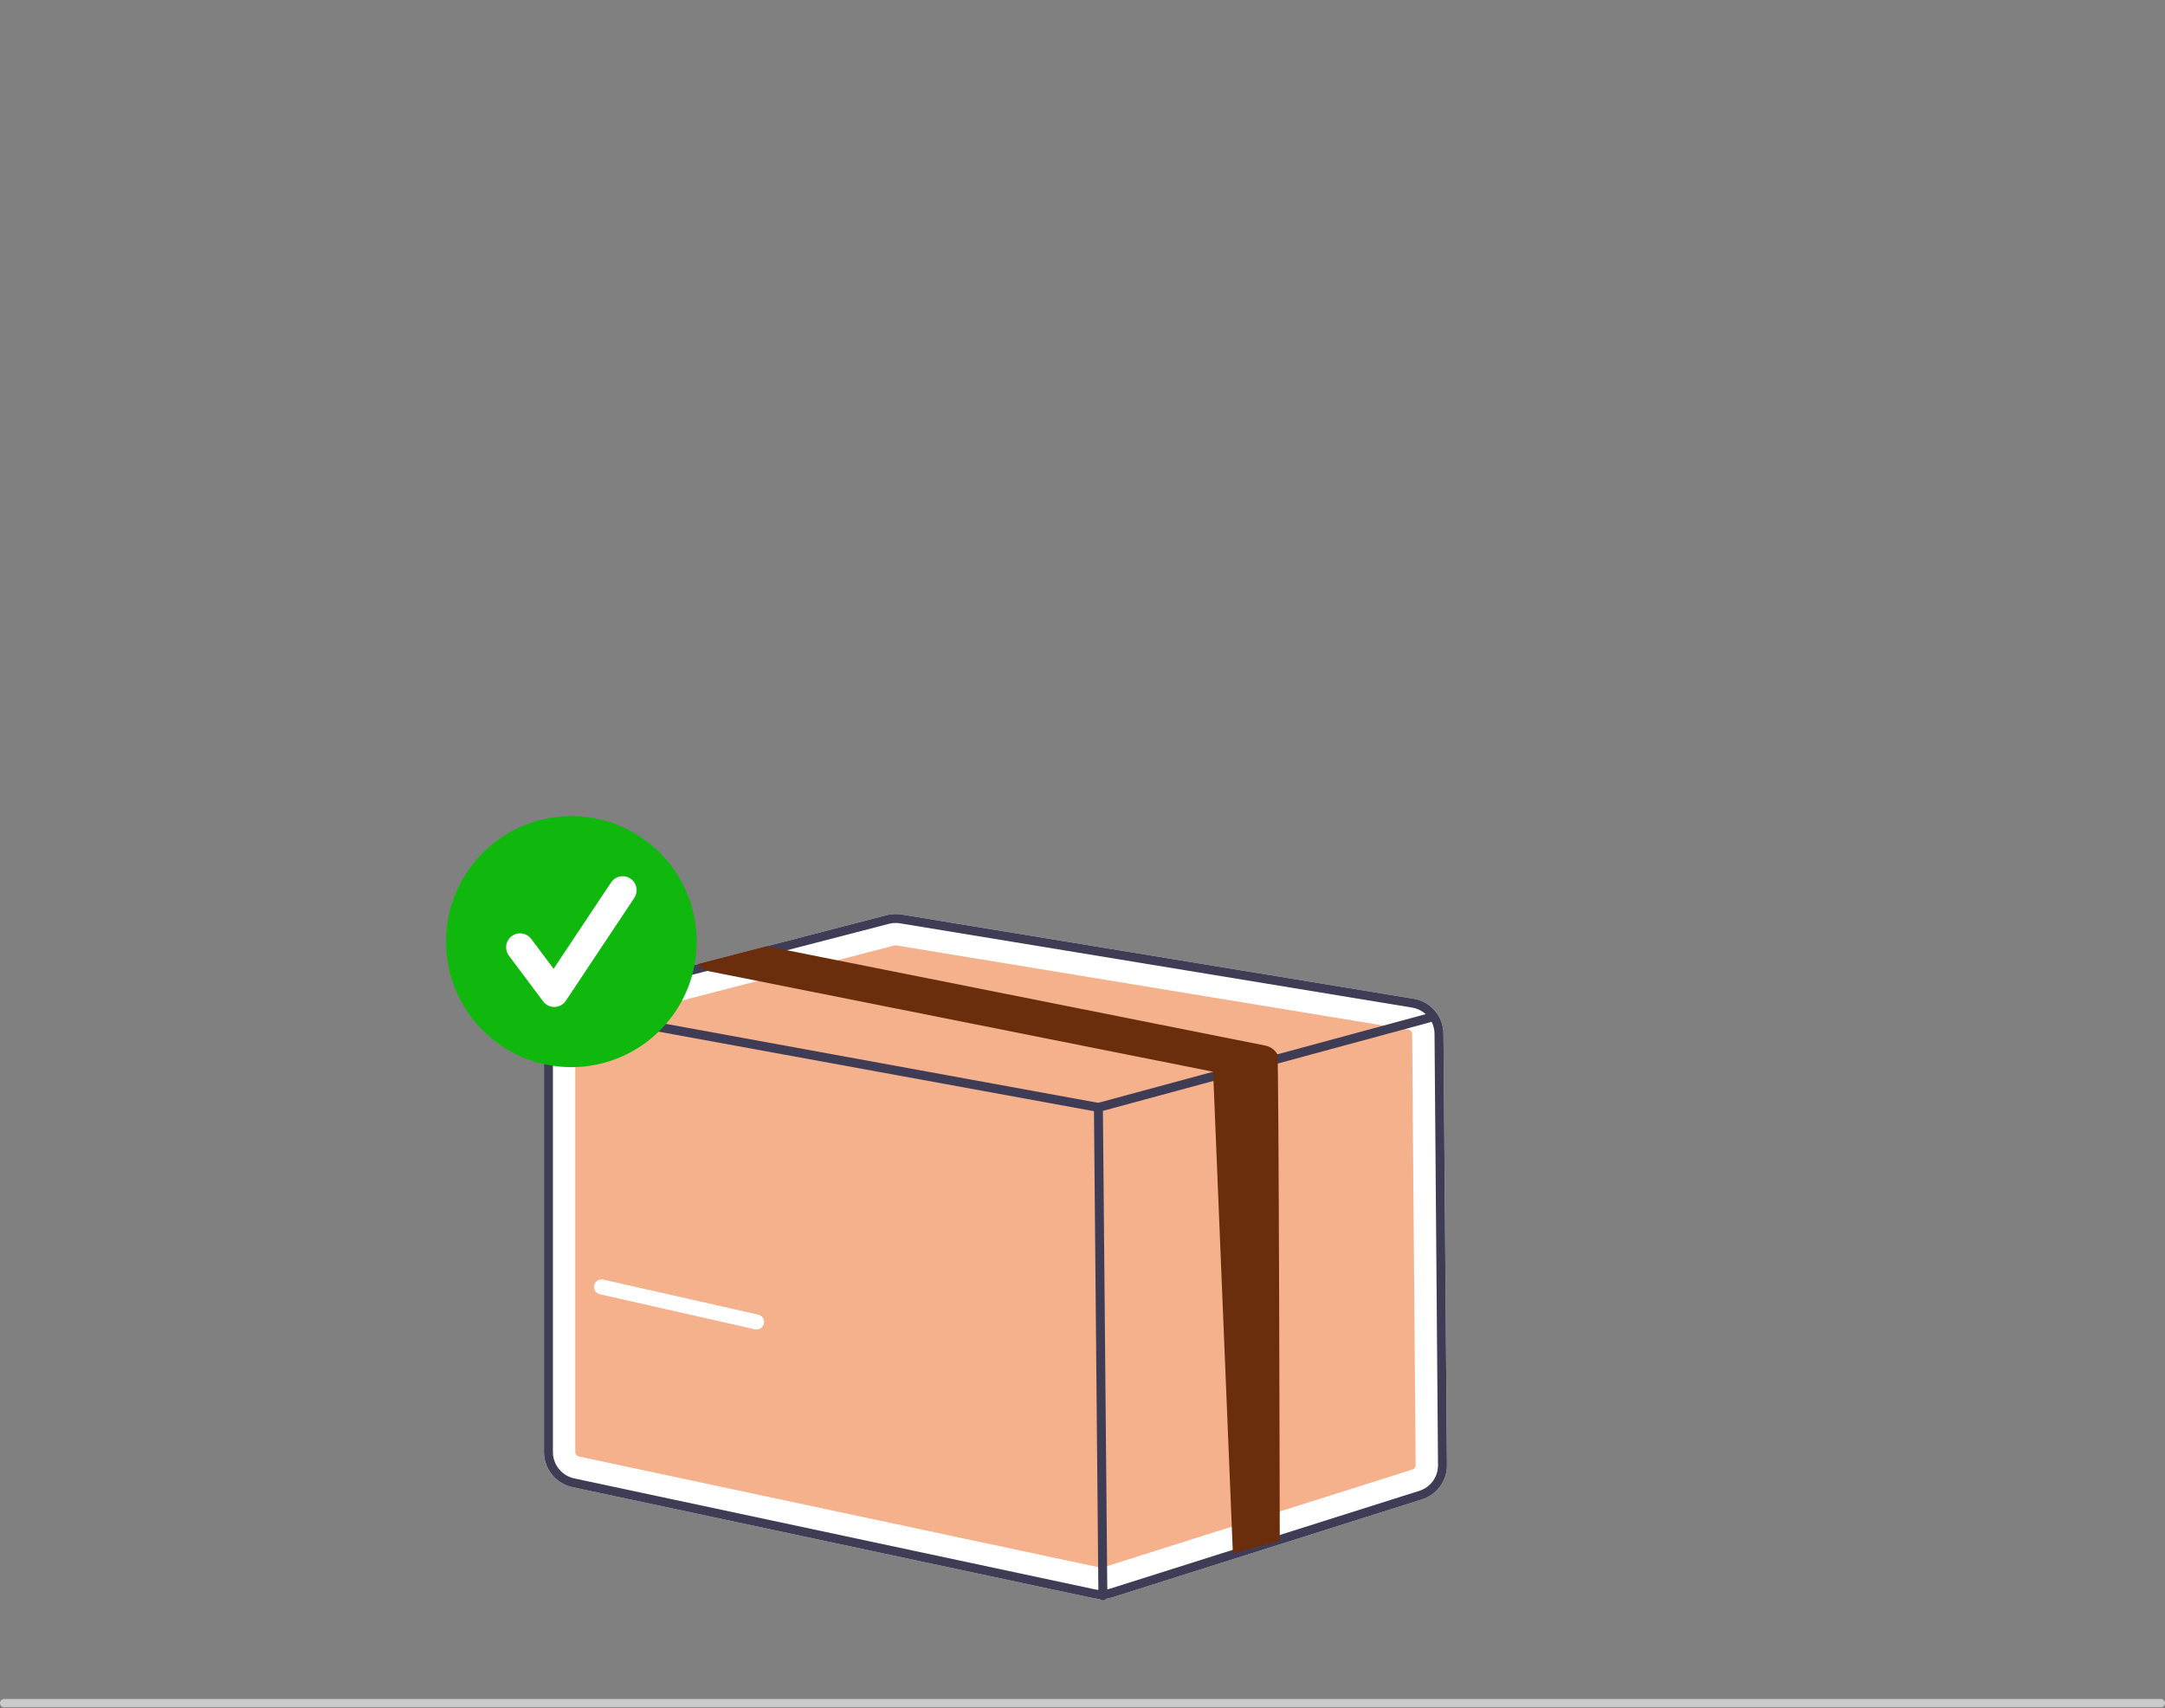 <svg width="199" height="157" viewBox="0 0 199 157" fill="none" xmlns="http://www.w3.org/2000/svg">
<rect x="0" y="0" width="199" height="157" fill="#808080" stroke="none"/>
<g clip-path="url(#clip0_1265_3356)">
<path d="M198.616 156.909H0.382C0.28 156.908 0.183 156.868 0.112 156.796C0.04 156.724 0 156.627 0 156.525C0 156.424 0.04 156.326 0.112 156.254C0.183 156.182 0.28 156.142 0.382 156.142H198.616C198.717 156.142 198.815 156.182 198.887 156.254C198.959 156.326 198.999 156.423 198.999 156.525C198.999 156.627 198.959 156.724 198.887 156.796C198.815 156.868 198.717 156.909 198.616 156.909Z" fill="#CACACA"/>
<path d="M94.526 92.056C94.591 92.34 94.633 92.628 94.652 92.918L117.167 105.927L122.64 102.772L128.474 110.422L119.328 116.951C118.589 117.478 117.699 117.752 116.792 117.729C115.885 117.707 115.009 117.391 114.297 116.828L91.08 98.483C90.032 98.871 88.891 98.931 87.808 98.654C86.726 98.377 85.753 97.777 85.02 96.933C84.286 96.088 83.827 95.041 83.702 93.929C83.578 92.817 83.794 91.693 84.323 90.707C84.852 89.721 85.668 88.92 86.662 88.41C87.656 87.9 88.782 87.705 89.89 87.852C90.998 87.998 92.035 88.479 92.863 89.23C93.691 89.981 94.271 90.967 94.526 92.056Z" fill="#FFB6B6"/>
<path d="M132.679 95.007C132.674 94.231 132.395 93.481 131.891 92.892C131.387 92.302 130.691 91.91 129.926 91.785L82.859 84.044C82.407 83.969 81.945 83.99 81.502 84.105L70.472 86.961L64.143 88.602L52.463 91.626C51.758 91.81 51.134 92.222 50.688 92.799C50.242 93.376 50 94.085 50 94.815V133.453C50.004 134.206 50.263 134.935 50.736 135.521C51.21 136.106 51.868 136.512 52.603 136.672L100.544 146.888C100.769 146.937 100.999 146.961 101.229 146.96C101.564 146.96 101.898 146.909 102.218 146.809L130.701 137.8C131.373 137.59 131.96 137.168 132.374 136.598C132.788 136.027 133.008 135.338 133 134.633L132.679 95.007Z" fill="white"/>
<path d="M82.324 86.881C82.289 86.881 82.255 86.886 82.222 86.894L53.183 94.416C53.094 94.439 53.017 94.491 52.961 94.563C52.905 94.635 52.875 94.723 52.875 94.814V133.452C52.875 133.546 52.908 133.637 52.967 133.71C53.026 133.783 53.108 133.834 53.2 133.854L101.141 144.07C101.211 144.085 101.283 144.081 101.35 144.06L129.834 135.051C129.918 135.025 129.991 134.972 130.043 134.901C130.094 134.83 130.122 134.744 130.12 134.656L129.801 95.03C129.801 94.933 129.766 94.84 129.703 94.766C129.64 94.692 129.553 94.643 129.457 94.628L82.39 86.887C82.368 86.883 82.346 86.881 82.324 86.881Z" fill="#F5B18B"/>
<path d="M132.679 95.007C132.674 94.231 132.395 93.481 131.891 92.892C131.387 92.302 130.691 91.91 129.926 91.785L82.859 84.044C82.407 83.969 81.945 83.99 81.502 84.105L70.472 86.961L64.143 88.602L52.463 91.626C51.758 91.81 51.134 92.222 50.688 92.799C50.242 93.376 50 94.085 50 94.815V133.453C50.004 134.206 50.263 134.935 50.736 135.521C51.21 136.106 51.868 136.512 52.603 136.672L100.544 146.888C100.769 146.937 100.999 146.961 101.229 146.96C101.564 146.96 101.898 146.909 102.218 146.809L130.701 137.8C131.373 137.59 131.96 137.168 132.374 136.598C132.788 136.027 133.008 135.338 133 134.633L132.679 95.007ZM130.454 137.015L101.971 146.024C101.565 146.151 101.133 146.171 100.717 146.084L52.773 135.868C52.222 135.747 51.728 135.443 51.374 135.004C51.019 134.565 50.824 134.018 50.822 133.453V94.815C50.822 94.309 50.977 93.816 51.267 93.401C51.556 92.987 51.965 92.671 52.438 92.496C52.514 92.468 52.59 92.444 52.669 92.425L65.025 89.225L72.332 87.332L81.708 84.903C81.909 84.849 82.116 84.823 82.324 84.823C82.458 84.823 82.592 84.834 82.724 84.856L129.791 92.598C130.17 92.66 130.529 92.81 130.84 93.035C131.151 93.26 131.406 93.555 131.583 93.896C131.761 94.241 131.855 94.624 131.857 95.013L132.178 134.638C132.184 135.167 132.019 135.684 131.709 136.112C131.398 136.54 130.959 136.857 130.454 137.015Z" fill="#3F3D56"/>
<path d="M131.585 93.896C131.553 93.917 131.518 93.932 131.481 93.942L117.636 97.691L113.327 98.857L101.069 102.175C101.034 102.183 100.998 102.188 100.962 102.188C100.937 102.188 100.912 102.186 100.888 102.183L51.462 93.157L51.297 93.127C51.19 93.107 51.095 93.045 51.034 92.956C50.972 92.865 50.948 92.755 50.968 92.647C50.987 92.54 51.048 92.445 51.138 92.382C51.227 92.32 51.338 92.296 51.445 92.315L52.44 92.496L100.945 101.354L111.51 98.495L117.42 96.895L131.05 93.204L131.267 93.147C131.36 93.122 131.46 93.131 131.547 93.172C131.635 93.213 131.705 93.284 131.746 93.371C131.757 93.392 131.765 93.415 131.771 93.437C131.794 93.524 131.788 93.615 131.754 93.698C131.721 93.78 131.661 93.85 131.585 93.896Z" fill="#3F3D56"/>
<path d="M101.373 147.056C101.264 147.056 101.16 147.013 101.083 146.936C101.006 146.86 100.963 146.756 100.962 146.648L100.551 101.781C100.55 101.671 100.592 101.566 100.669 101.488C100.745 101.411 100.849 101.366 100.958 101.365H100.962C101.07 101.365 101.174 101.408 101.251 101.484C101.328 101.561 101.372 101.665 101.373 101.773L101.784 146.64C101.785 146.749 101.742 146.855 101.666 146.932C101.59 147.01 101.485 147.055 101.376 147.056H101.373Z" fill="#3F3D56"/>
<path d="M117.633 141.597L113.323 142.764L111.506 98.495L65.157 89.258C65.112 89.25 65.067 89.239 65.023 89.225C64.667 89.123 64.356 88.904 64.141 88.602L70.47 86.961L72.33 87.331L116.309 96.094C116.541 96.139 116.759 96.235 116.95 96.373C117.141 96.511 117.3 96.689 117.416 96.895C117.553 97.134 117.63 141.312 117.633 141.597Z" fill="#6A2E0D"/>
<path d="M69.542 122.185C69.491 122.185 69.44 122.18 69.39 122.168L55.135 118.944C54.956 118.904 54.802 118.794 54.704 118.639C54.607 118.484 54.574 118.297 54.615 118.118C54.655 117.94 54.764 117.785 54.919 117.687C55.073 117.589 55.26 117.556 55.438 117.596L69.693 120.82C69.859 120.858 70.005 120.955 70.103 121.093C70.201 121.232 70.246 121.402 70.227 121.571C70.208 121.739 70.128 121.896 70.001 122.009C69.875 122.122 69.712 122.185 69.542 122.185Z" fill="white"/>
<path d="M52.519 98.074C58.88 98.074 64.038 92.909 64.038 86.537C64.038 80.165 58.88 75 52.519 75C46.157 75 41 80.165 41 86.537C41 92.909 46.157 98.074 52.519 98.074Z" fill="#10B80D"/>
<path d="M50.947 92.542C50.748 92.542 50.552 92.496 50.374 92.406C50.196 92.317 50.041 92.188 49.922 92.028L46.78 87.832C46.576 87.559 46.488 87.217 46.536 86.88C46.584 86.543 46.764 86.239 47.036 86.035C47.308 85.831 47.65 85.743 47.986 85.791C48.322 85.84 48.626 86.019 48.83 86.292L50.886 89.037L56.166 81.104C56.259 80.963 56.379 80.842 56.519 80.748C56.659 80.654 56.816 80.588 56.981 80.555C57.147 80.521 57.317 80.521 57.482 80.553C57.648 80.586 57.805 80.651 57.945 80.745C58.086 80.838 58.206 80.959 58.3 81.099C58.393 81.24 58.459 81.397 58.491 81.563C58.524 81.729 58.524 81.899 58.491 82.065C58.458 82.23 58.392 82.388 58.298 82.528L52.013 91.97C51.9 92.141 51.747 92.282 51.567 92.382C51.388 92.481 51.188 92.536 50.983 92.541C50.971 92.542 50.959 92.542 50.947 92.542Z" fill="white"/>
</g>
<defs>
<clipPath id="clip0_1265_3356">
<rect width="199" height="157" fill="white"/>
</clipPath>
</defs>
</svg>

